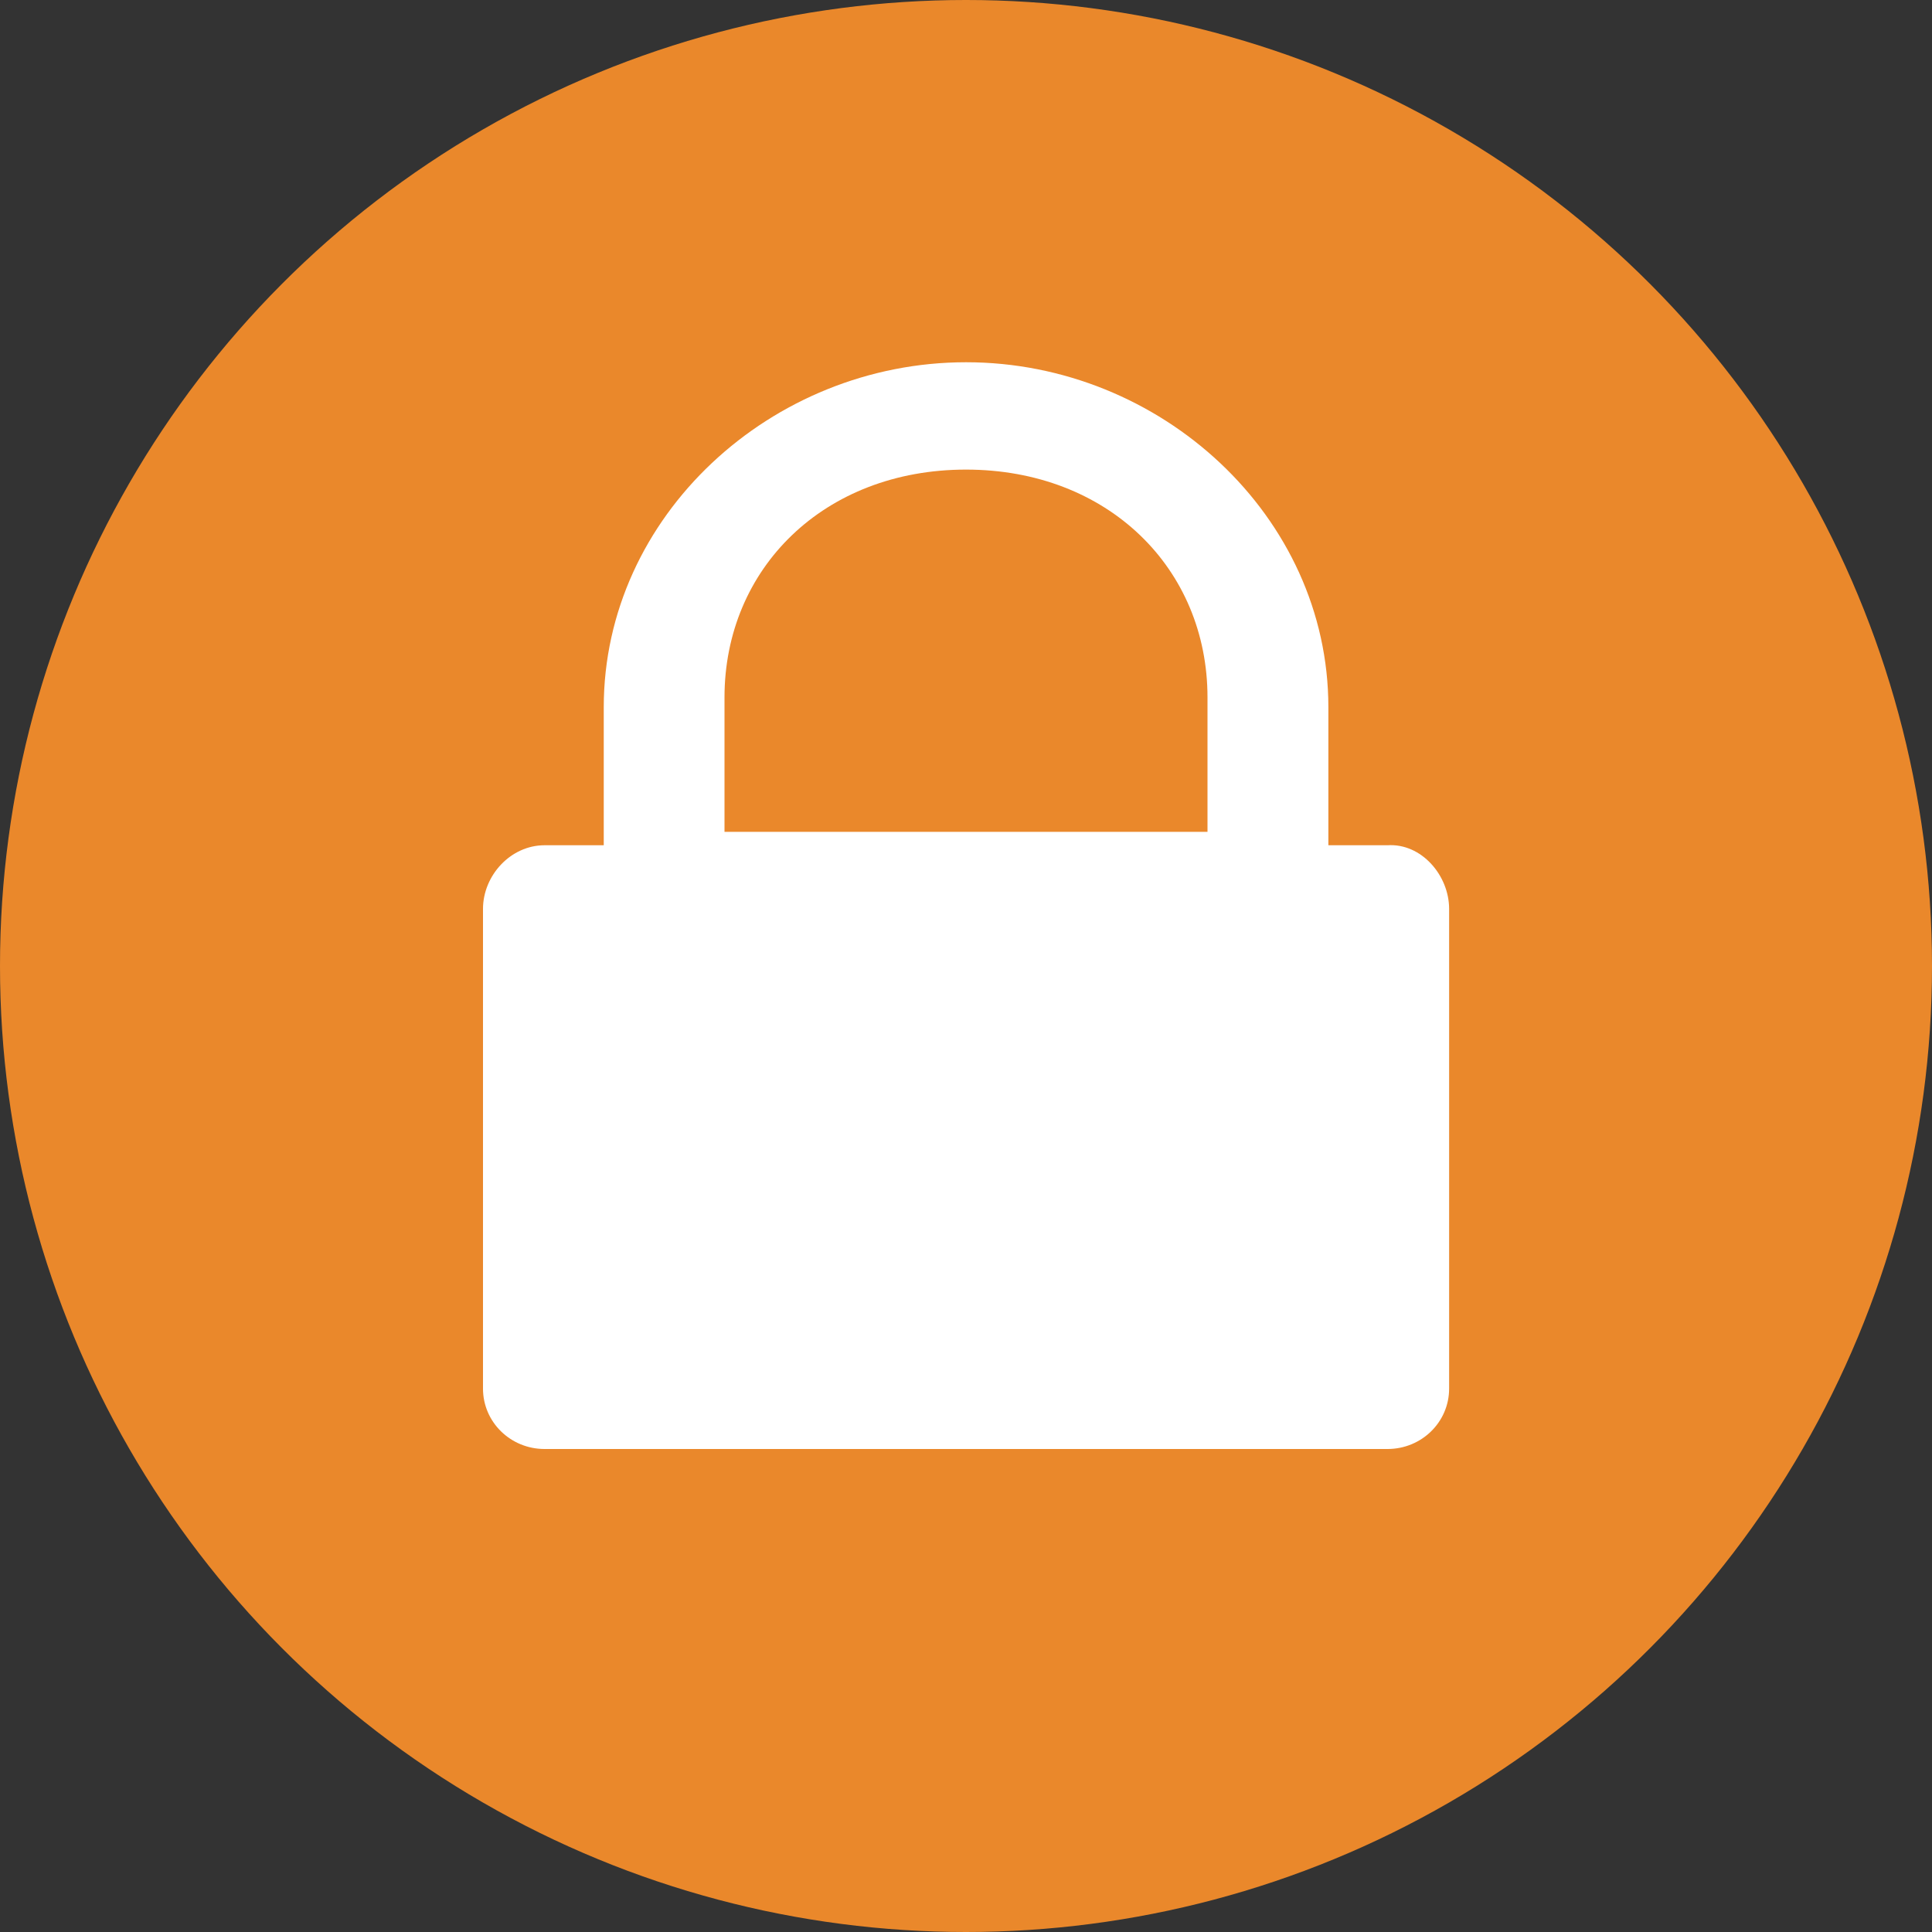 <svg xmlns="http://www.w3.org/2000/svg" width="16" height="16" version="1">
 <rect width="100%" height="100%" fill="#333333" stroke="none"/>
 <circle fill="#ea882b" cx="8" cy="8" r="8"/>
 <path fill="#fff" d="m8 3c-1.612 0-3 1.274-3 2.857v1.143h-0.49c-0.282 0-0.51 0.251-0.51 0.527v3.973c0 0.277 0.228 0.5 0.51 0.5h6.981c0.282 0 0.51-0.223 0.51-0.5v-3.973c0-0.277-0.229-0.545-0.51-0.527h-0.49v-1.143c0-1.583-1.389-2.857-3-2.857zm0 0.889c1.175 0 2 0.818 2 1.887v1.113h-4v-1.113c0-1.069 0.825-1.887 2-1.887z"/>
</svg>
